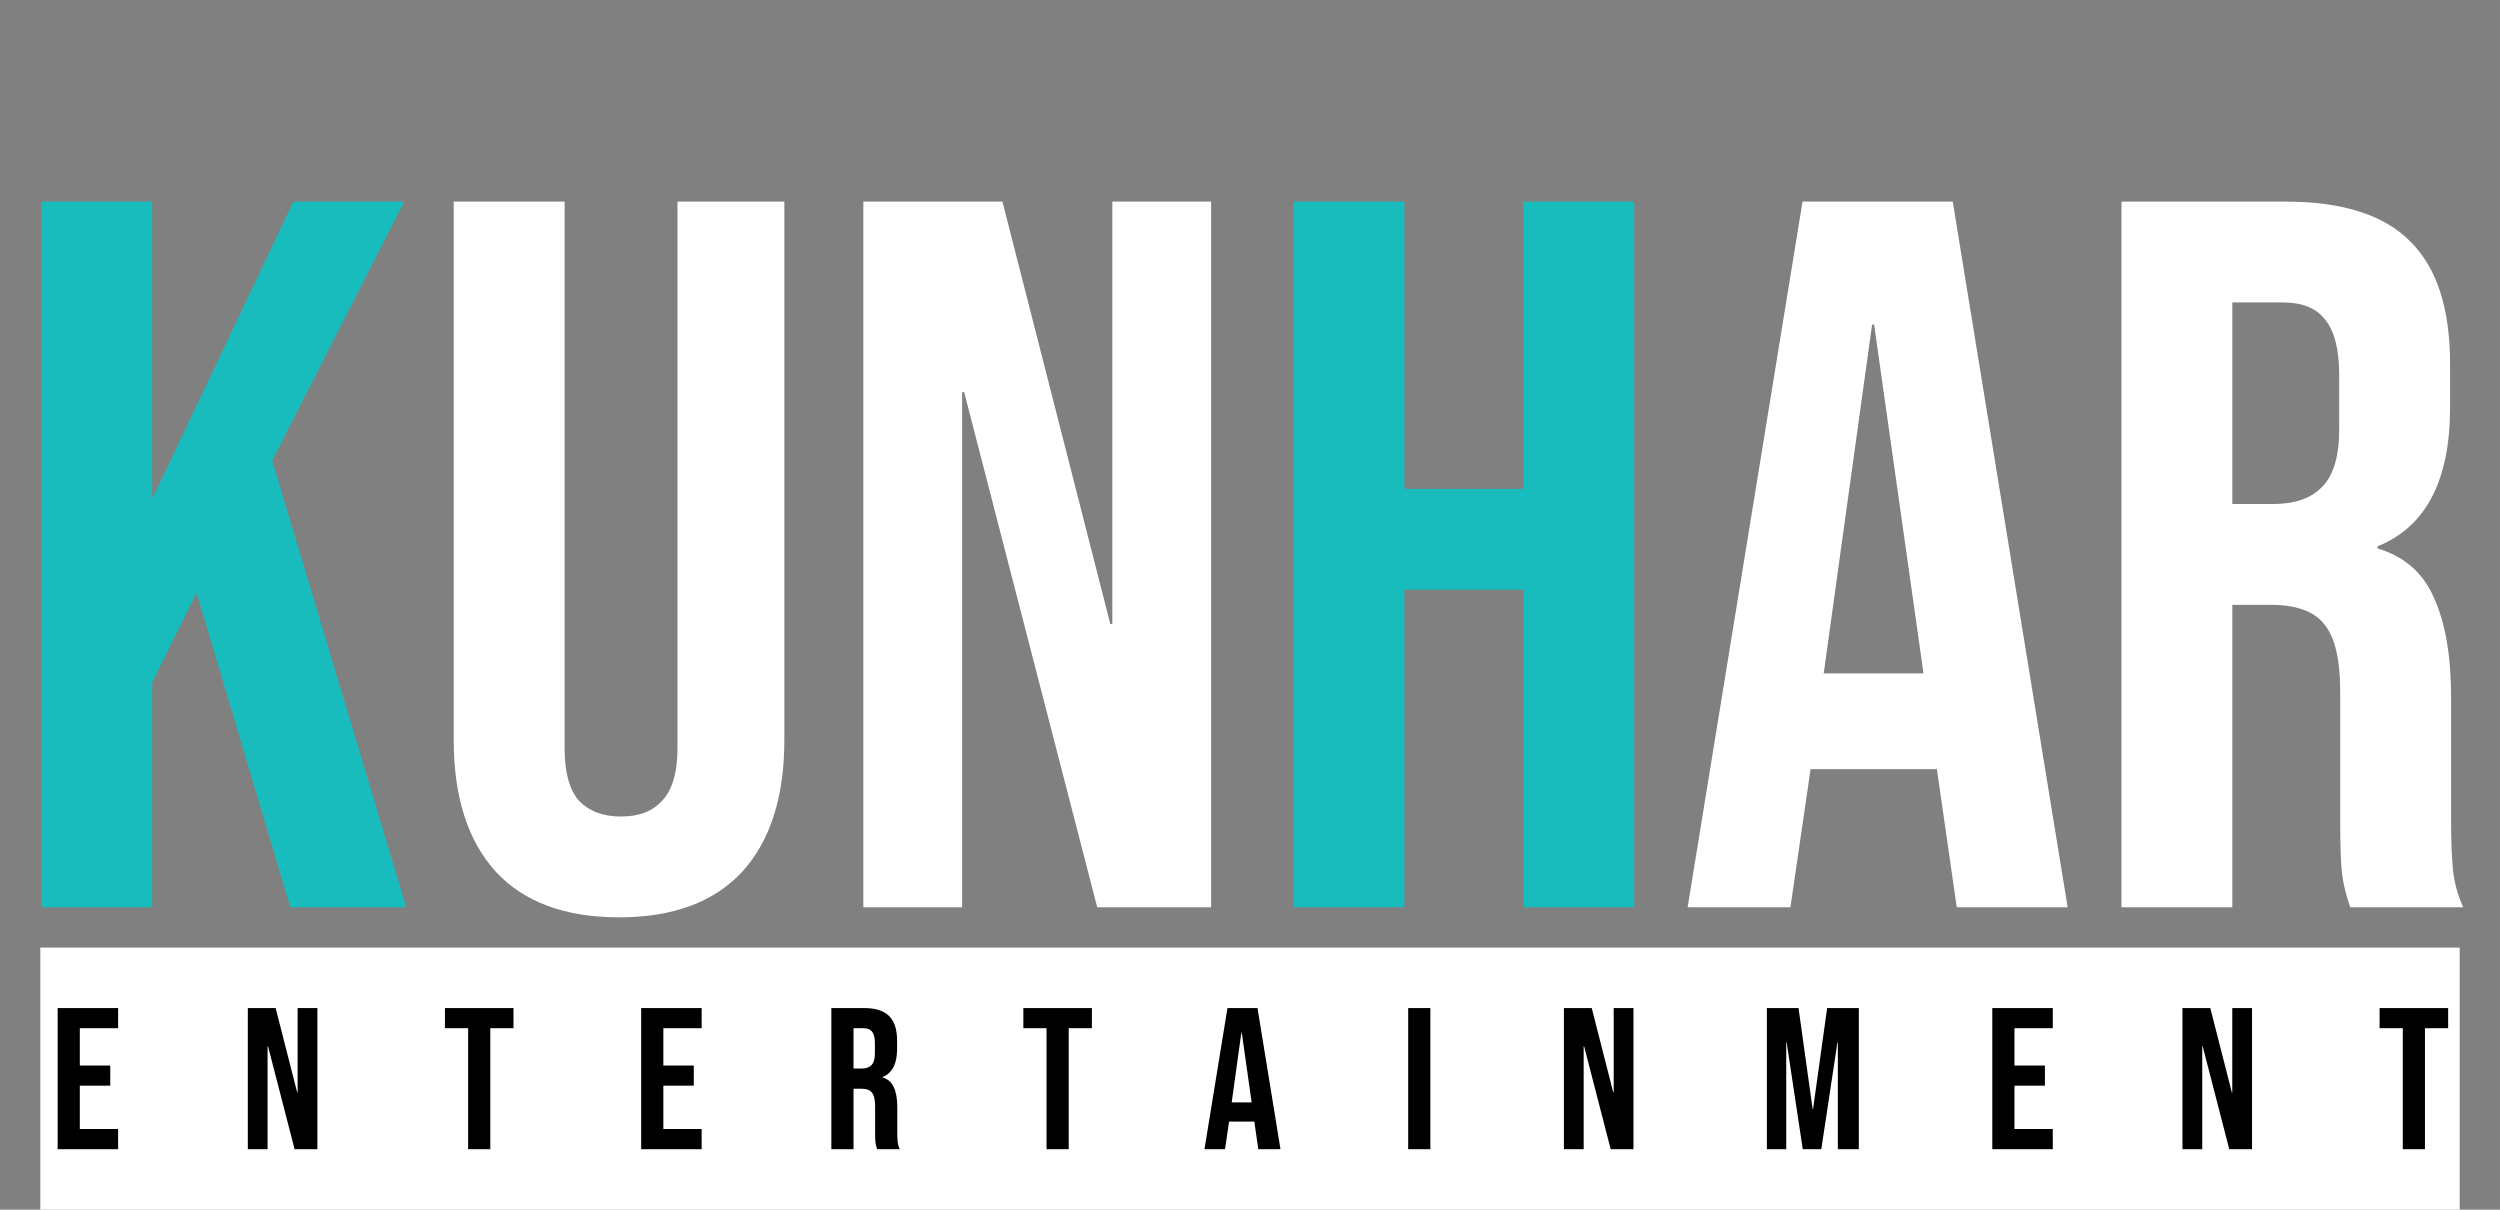<svg width="124" height="60" viewBox="0 0 124 60" fill="none" xmlns="http://www.w3.org/2000/svg">
<rect x="0" y="0" width="124" height="60" fill="#808080" stroke="none"/>
<path d="M2.05 10H7.55V24.75L14.55 10H20.05L13.5 22.85L20.15 45H14.4L9.75 29.4L7.55 33.85V45H2.05V10ZM64.159 10H69.659V24.25H75.559V10H81.059V45H75.559V29.25H69.659V45H64.159V10Z" fill="#19BCBD"/>
<path d="M30.704 45.5C28.038 45.5 26.004 44.75 24.604 43.25C23.204 41.717 22.504 39.533 22.504 36.7V10H28.004V37.1C28.004 38.3 28.238 39.167 28.704 39.7C29.204 40.233 29.904 40.5 30.804 40.5C31.704 40.5 32.388 40.233 32.854 39.7C33.354 39.167 33.604 38.3 33.604 37.1V10H38.904V36.7C38.904 39.533 38.204 41.717 36.804 43.25C35.404 44.75 33.371 45.5 30.704 45.5ZM42.822 10H49.721L55.072 30.95H55.172V10H60.072V45H54.422L47.822 19.45H47.721V45H42.822V10ZM89.406 10H96.856L102.555 45H97.055L96.055 38.05V38.15H89.805L88.805 45H83.706L89.406 10ZM95.406 33.4L92.956 16.1H92.856L90.456 33.4H95.406ZM105.224 10H113.374C116.207 10 118.274 10.667 119.574 12C120.874 13.3 121.524 15.317 121.524 18.05V20.2C121.524 23.833 120.324 26.133 117.924 27.1V27.2C119.257 27.6 120.19 28.417 120.724 29.65C121.29 30.883 121.574 32.533 121.574 34.6V40.75C121.574 41.75 121.607 42.567 121.674 43.2C121.74 43.8 121.907 44.4 122.174 45H116.574C116.374 44.433 116.24 43.9 116.174 43.4C116.107 42.9 116.074 42 116.074 40.7V34.3C116.074 32.7 115.807 31.583 115.274 30.95C114.774 30.317 113.89 30 112.624 30H110.724V45H105.224V10ZM112.724 25C113.824 25 114.64 24.717 115.174 24.15C115.74 23.583 116.024 22.633 116.024 21.3V18.6C116.024 17.333 115.79 16.417 115.324 15.85C114.89 15.283 114.19 15 113.224 15H110.724V25H112.724Z" fill="white"/>
<rect x="2" y="47" width="120" height="13" fill="white"/>
<path d="M2.859 50H5.859V51H3.959V52.85H5.469V53.85H3.959V56H5.859V57H2.859V50ZM12.292 50H13.672L14.742 54.19H14.762V50H15.742V57H14.612L13.292 51.89H13.272V57H12.292V50ZM23.219 51H22.069V50H25.469V51H24.319V57H23.219V51ZM31.802 50H34.802V51H32.902V52.85H34.412V53.85H32.902V56H34.802V57H31.802V50ZM41.235 50H42.865C43.431 50 43.845 50.133 44.105 50.4C44.365 50.66 44.495 51.063 44.495 51.61V52.04C44.495 52.767 44.255 53.227 43.775 53.42V53.44C44.041 53.52 44.228 53.683 44.335 53.93C44.448 54.177 44.505 54.507 44.505 54.92V56.15C44.505 56.35 44.511 56.513 44.525 56.64C44.538 56.76 44.572 56.88 44.625 57H43.505C43.465 56.887 43.438 56.78 43.425 56.68C43.411 56.58 43.405 56.4 43.405 56.14V54.86C43.405 54.54 43.352 54.317 43.245 54.19C43.145 54.063 42.968 54 42.715 54H42.335V57H41.235V50ZM42.735 53C42.955 53 43.118 52.943 43.225 52.83C43.338 52.717 43.395 52.527 43.395 52.26V51.72C43.395 51.467 43.348 51.283 43.255 51.17C43.168 51.057 43.028 51 42.835 51H42.335V53H42.735ZM51.908 51H50.758V50H54.158V51H53.008V57H51.908V51ZM60.882 50H62.372L63.512 57H62.412L62.212 55.61V55.63H60.962L60.762 57H59.742L60.882 50ZM62.082 54.68L61.592 51.22H61.572L61.092 54.68H62.082ZM69.846 50H70.946V57H69.846V50ZM77.57 50H78.95L80.02 54.19H80.04V50H81.02V57H79.89L78.57 51.89H78.55V57H77.57V50ZM87.637 50H89.207L89.907 55.01H89.927L90.627 50H92.197V57H91.157V51.7H91.137L90.337 57H89.417L88.617 51.7H88.597V57H87.637V50ZM98.818 50H101.818V51H99.918V52.85H101.428V53.85H99.918V56H101.818V57H98.818V50ZM108.251 50H109.631L110.701 54.19H110.721V50H111.701V57H110.571L109.251 51.89H109.231V57H108.251V50ZM119.178 51H118.028V50H121.428V51H120.278V57H119.178V51Z" fill="black"/>
</svg>
